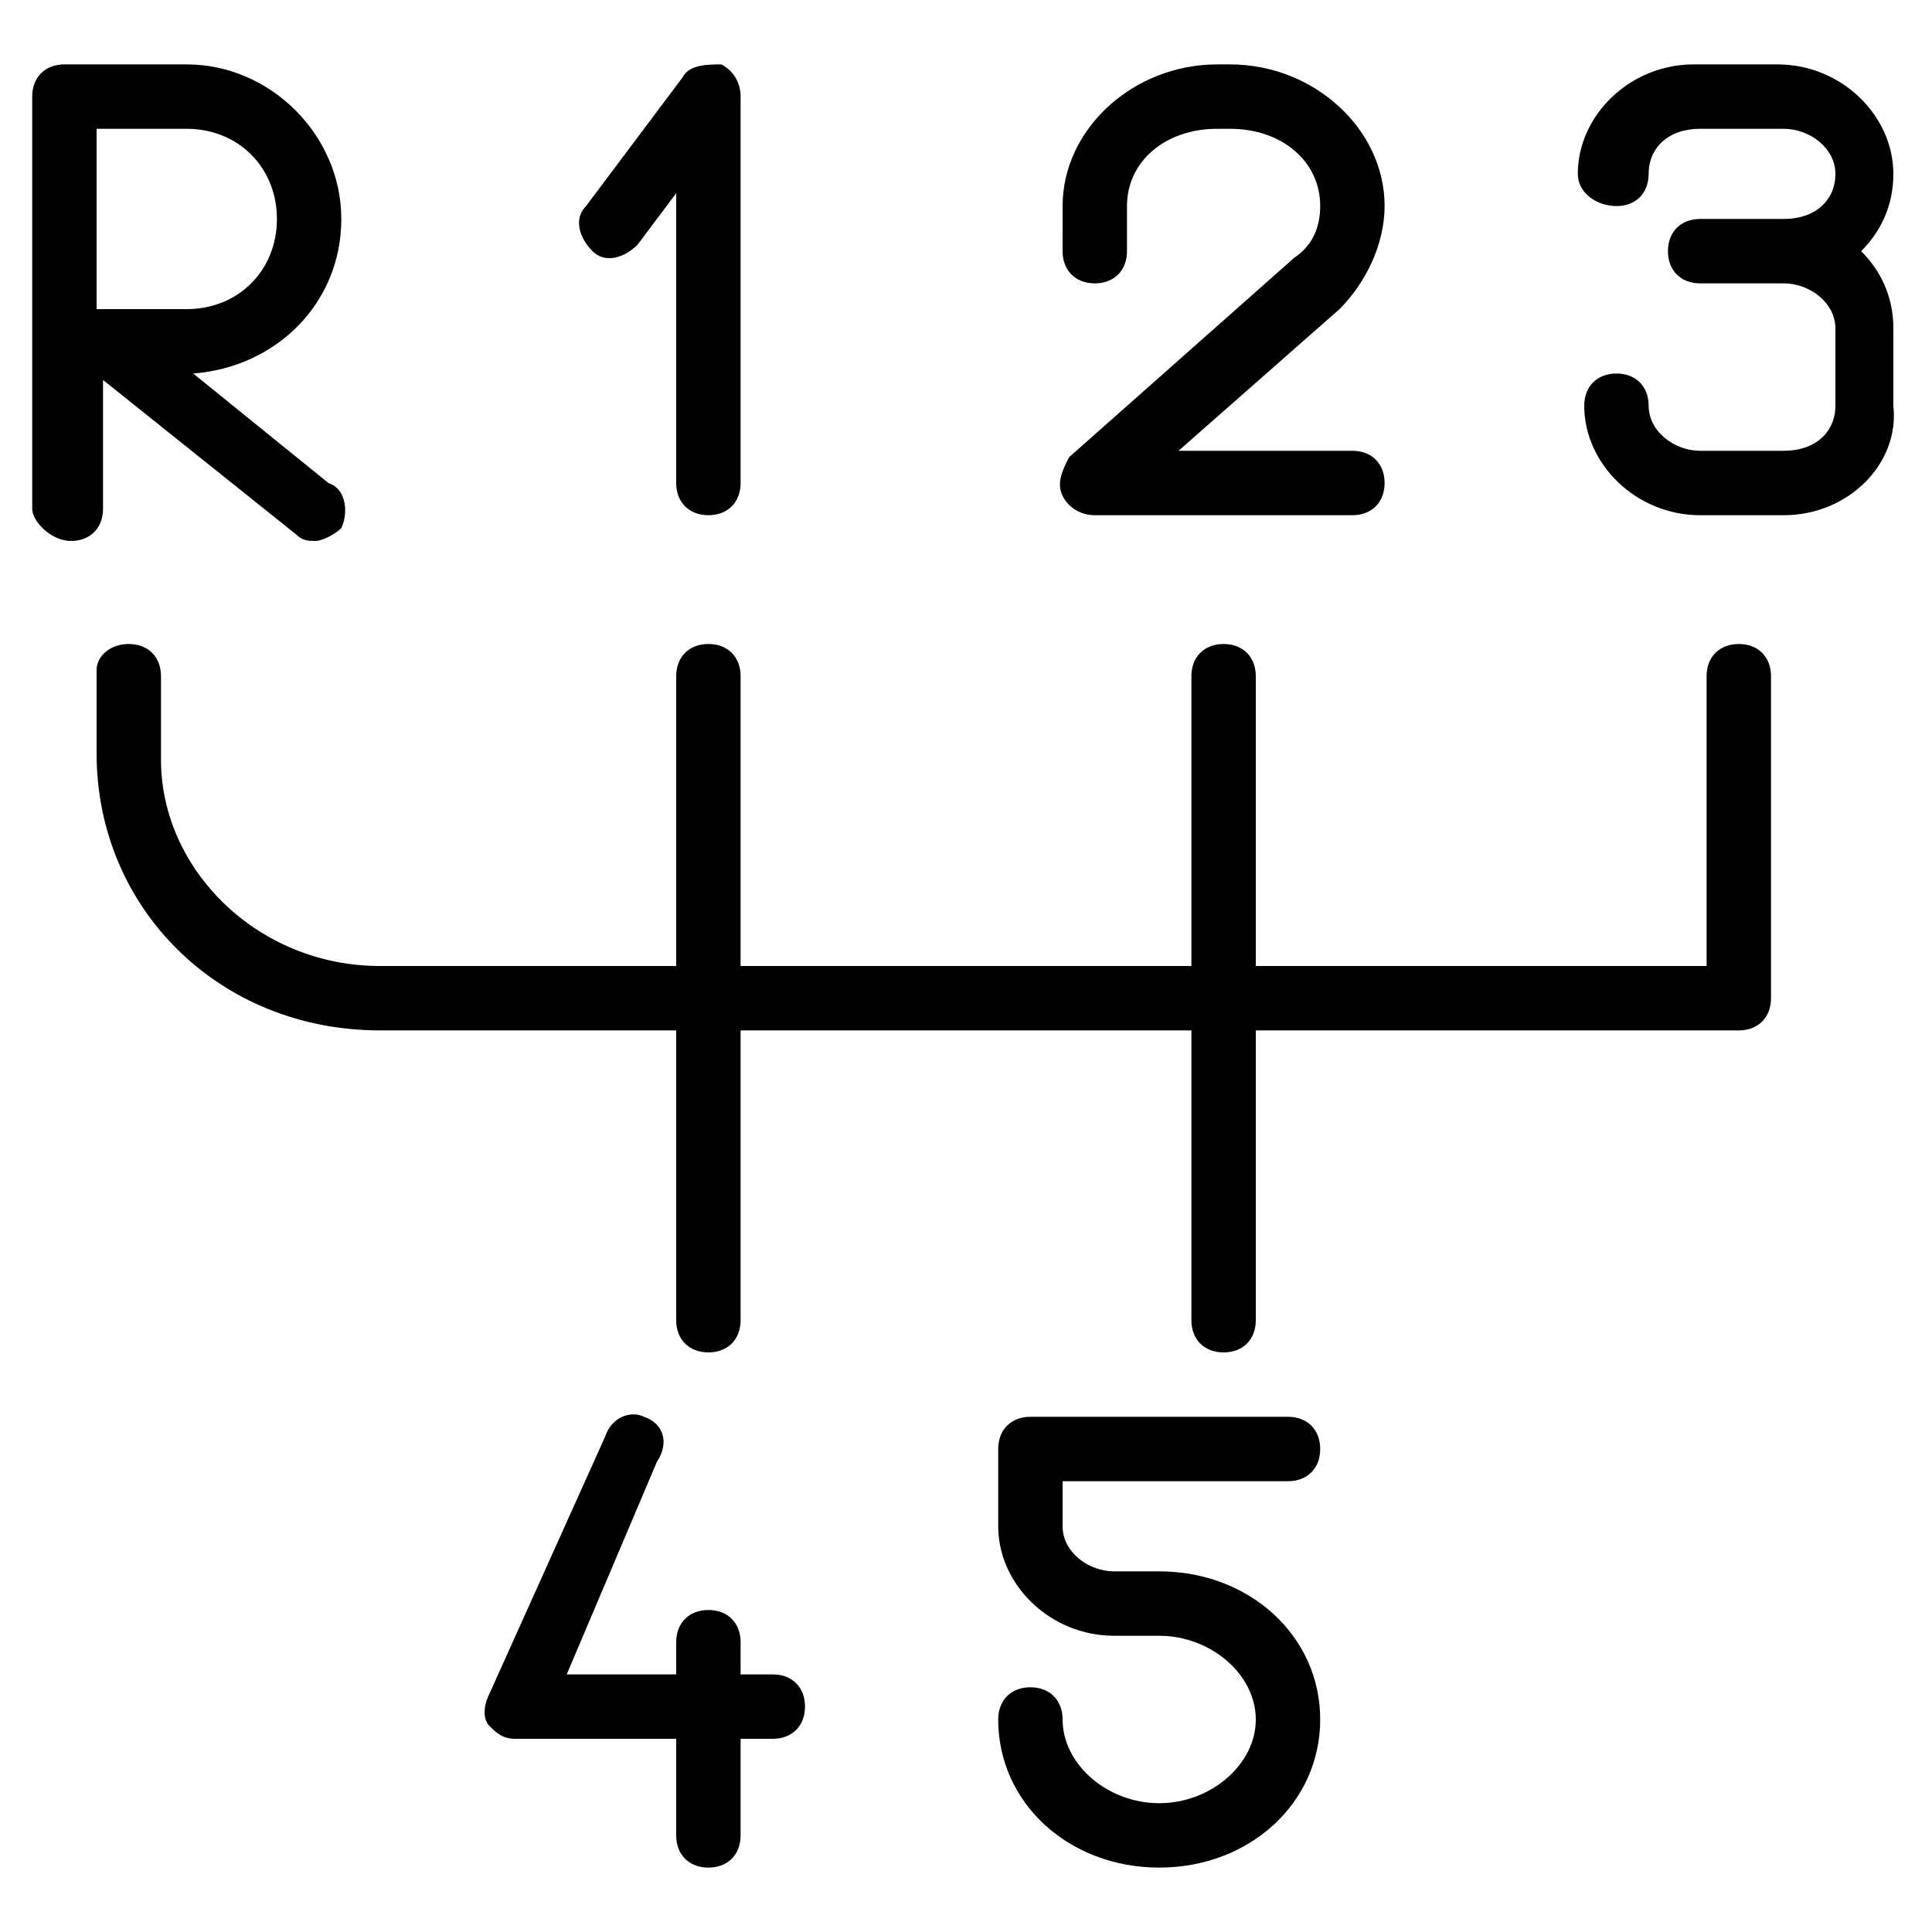 <?xml version="1.0" encoding="utf-8"?>
<!-- Generator: Adobe Illustrator 19.0.0, SVG Export Plug-In . SVG Version: 6.00 Build 0)  -->
<svg version="1.1" id="Layer_1" xmlns="http://www.w3.org/2000/svg" xmlns:xlink="http://www.w3.org/1999/xlink" x="0px" y="0px"
	 viewBox="0 0 30 30" style="enable-background:new 0 0 30 30;" xml:space="preserve">
<g>
	<g>
		<path d="M4.9,8.4c-0.1,0-0.2,0-0.3-0.1l-3-2.4v2c0,0.3-0.2,0.5-0.5,0.5S0.5,8.1,0.5,7.9V1.5C0.5,1.2,0.7,1,1,1h1.9
			c1.3,0,2.4,1.1,2.4,2.4c0,1.3-1,2.3-2.3,2.4l2.1,1.7C5.4,7.6,5.4,8,5.3,8.2C5.2,8.3,5,8.4,4.9,8.4z M1.5,2v2.8c0,0,0.1,0,0.1,0
			h1.3c0.8,0,1.4-0.6,1.4-1.4S3.7,2,2.9,2H1.5z"/>
	</g>
	<g>
		<path d="M11,8c-0.3,0-0.5-0.2-0.5-0.5V3L9.9,3.8C9.7,4,9.4,4.1,9.2,3.9C9,3.7,8.9,3.4,9.1,3.2l1.5-2C10.7,1,11,1,11.2,1
			c0.2,0.1,0.3,0.3,0.3,0.5v6C11.5,7.8,11.3,8,11,8z"/>
	</g>
	<g>
		<path d="M21,8h-4c-0.2,0-0.4-0.1-0.5-0.3s0-0.4,0.1-0.6L20.1,4c0.3-0.2,0.4-0.5,0.4-0.8c0-0.7-0.6-1.2-1.4-1.2h-0.2
			c-0.8,0-1.4,0.5-1.4,1.2v0.7c0,0.3-0.2,0.5-0.5,0.5s-0.5-0.2-0.5-0.5V3.2C16.5,2,17.6,1,18.9,1h0.2c1.3,0,2.4,1,2.4,2.2
			c0,0.6-0.3,1.2-0.7,1.6L18.3,7H21c0.3,0,0.5,0.2,0.5,0.5S21.3,8,21,8z"/>
	</g>
	<g>
		<path d="M27.7,8h-1.3c-1,0-1.8-0.8-1.8-1.7c0-0.3,0.2-0.5,0.5-0.5s0.5,0.2,0.5,0.5c0,0.4,0.4,0.7,0.8,0.7h1.3
			c0.5,0,0.8-0.3,0.8-0.7V5.1c0-0.4-0.4-0.7-0.8-0.7h-1.3c-0.3,0-0.5-0.2-0.5-0.5s0.2-0.5,0.5-0.5h1.3c0.5,0,0.8-0.3,0.8-0.7
			c0-0.4-0.4-0.7-0.8-0.7h-1.3c-0.5,0-0.8,0.3-0.8,0.7c0,0.3-0.2,0.5-0.5,0.5S24.5,3,24.5,2.7c0-0.9,0.8-1.7,1.8-1.7h1.3
			c1,0,1.8,0.8,1.8,1.7c0,0.5-0.2,0.9-0.5,1.2c0.3,0.3,0.5,0.7,0.5,1.2v1.2C29.5,7.2,28.7,8,27.7,8z"/>
	</g>
	<g>
		<path d="M27,16H5.9c-2.5,0-4.4-1.9-4.4-4.3v-1.3C1.5,10.2,1.7,10,2,10s0.5,0.2,0.5,0.5v1.3C2.5,13.5,4,15,5.9,15h20.6v-4.5
			c0-0.3,0.2-0.5,0.5-0.5s0.5,0.2,0.5,0.5v5C27.5,15.8,27.3,16,27,16z"/>
	</g>
	<g>
		<path d="M19,21c-0.3,0-0.5-0.2-0.5-0.5v-10c0-0.3,0.2-0.5,0.5-0.5s0.5,0.2,0.5,0.5v10C19.5,20.8,19.3,21,19,21z"/>
	</g>
	<g>
		<path d="M11,21c-0.3,0-0.5-0.2-0.5-0.5v-10c0-0.3,0.2-0.5,0.5-0.5s0.5,0.2,0.5,0.5v10C11.5,20.8,11.3,21,11,21z"/>
	</g>
	<g>
		<path d="M12,27H8c-0.2,0-0.3-0.1-0.4-0.2c-0.1-0.1-0.1-0.3,0-0.5l1.8-4C9.5,22,9.8,21.9,10,22c0.3,0.1,0.4,0.4,0.2,0.7L8.8,26H12
			c0.3,0,0.5,0.2,0.5,0.5S12.3,27,12,27z"/>
	</g>
	<g>
		<path d="M11,29c-0.3,0-0.5-0.2-0.5-0.5v-3c0-0.3,0.2-0.5,0.5-0.5s0.5,0.2,0.5,0.5v3C11.5,28.8,11.3,29,11,29z"/>
	</g>
	<g>
		<path d="M18,29c-1.4,0-2.5-1-2.5-2.3c0-0.3,0.2-0.5,0.5-0.5s0.5,0.2,0.5,0.5c0,0.7,0.7,1.3,1.5,1.3s1.5-0.6,1.5-1.3
			s-0.7-1.3-1.5-1.3h-0.7c-1,0-1.8-0.8-1.8-1.7v-1.2c0-0.3,0.2-0.5,0.5-0.5h4c0.3,0,0.5,0.2,0.5,0.5S20.3,23,20,23h-3.5v0.7
			c0,0.4,0.4,0.7,0.8,0.7H18c1.4,0,2.5,1,2.5,2.3S19.4,29,18,29z"/>
	</g>
</g>
</svg>
